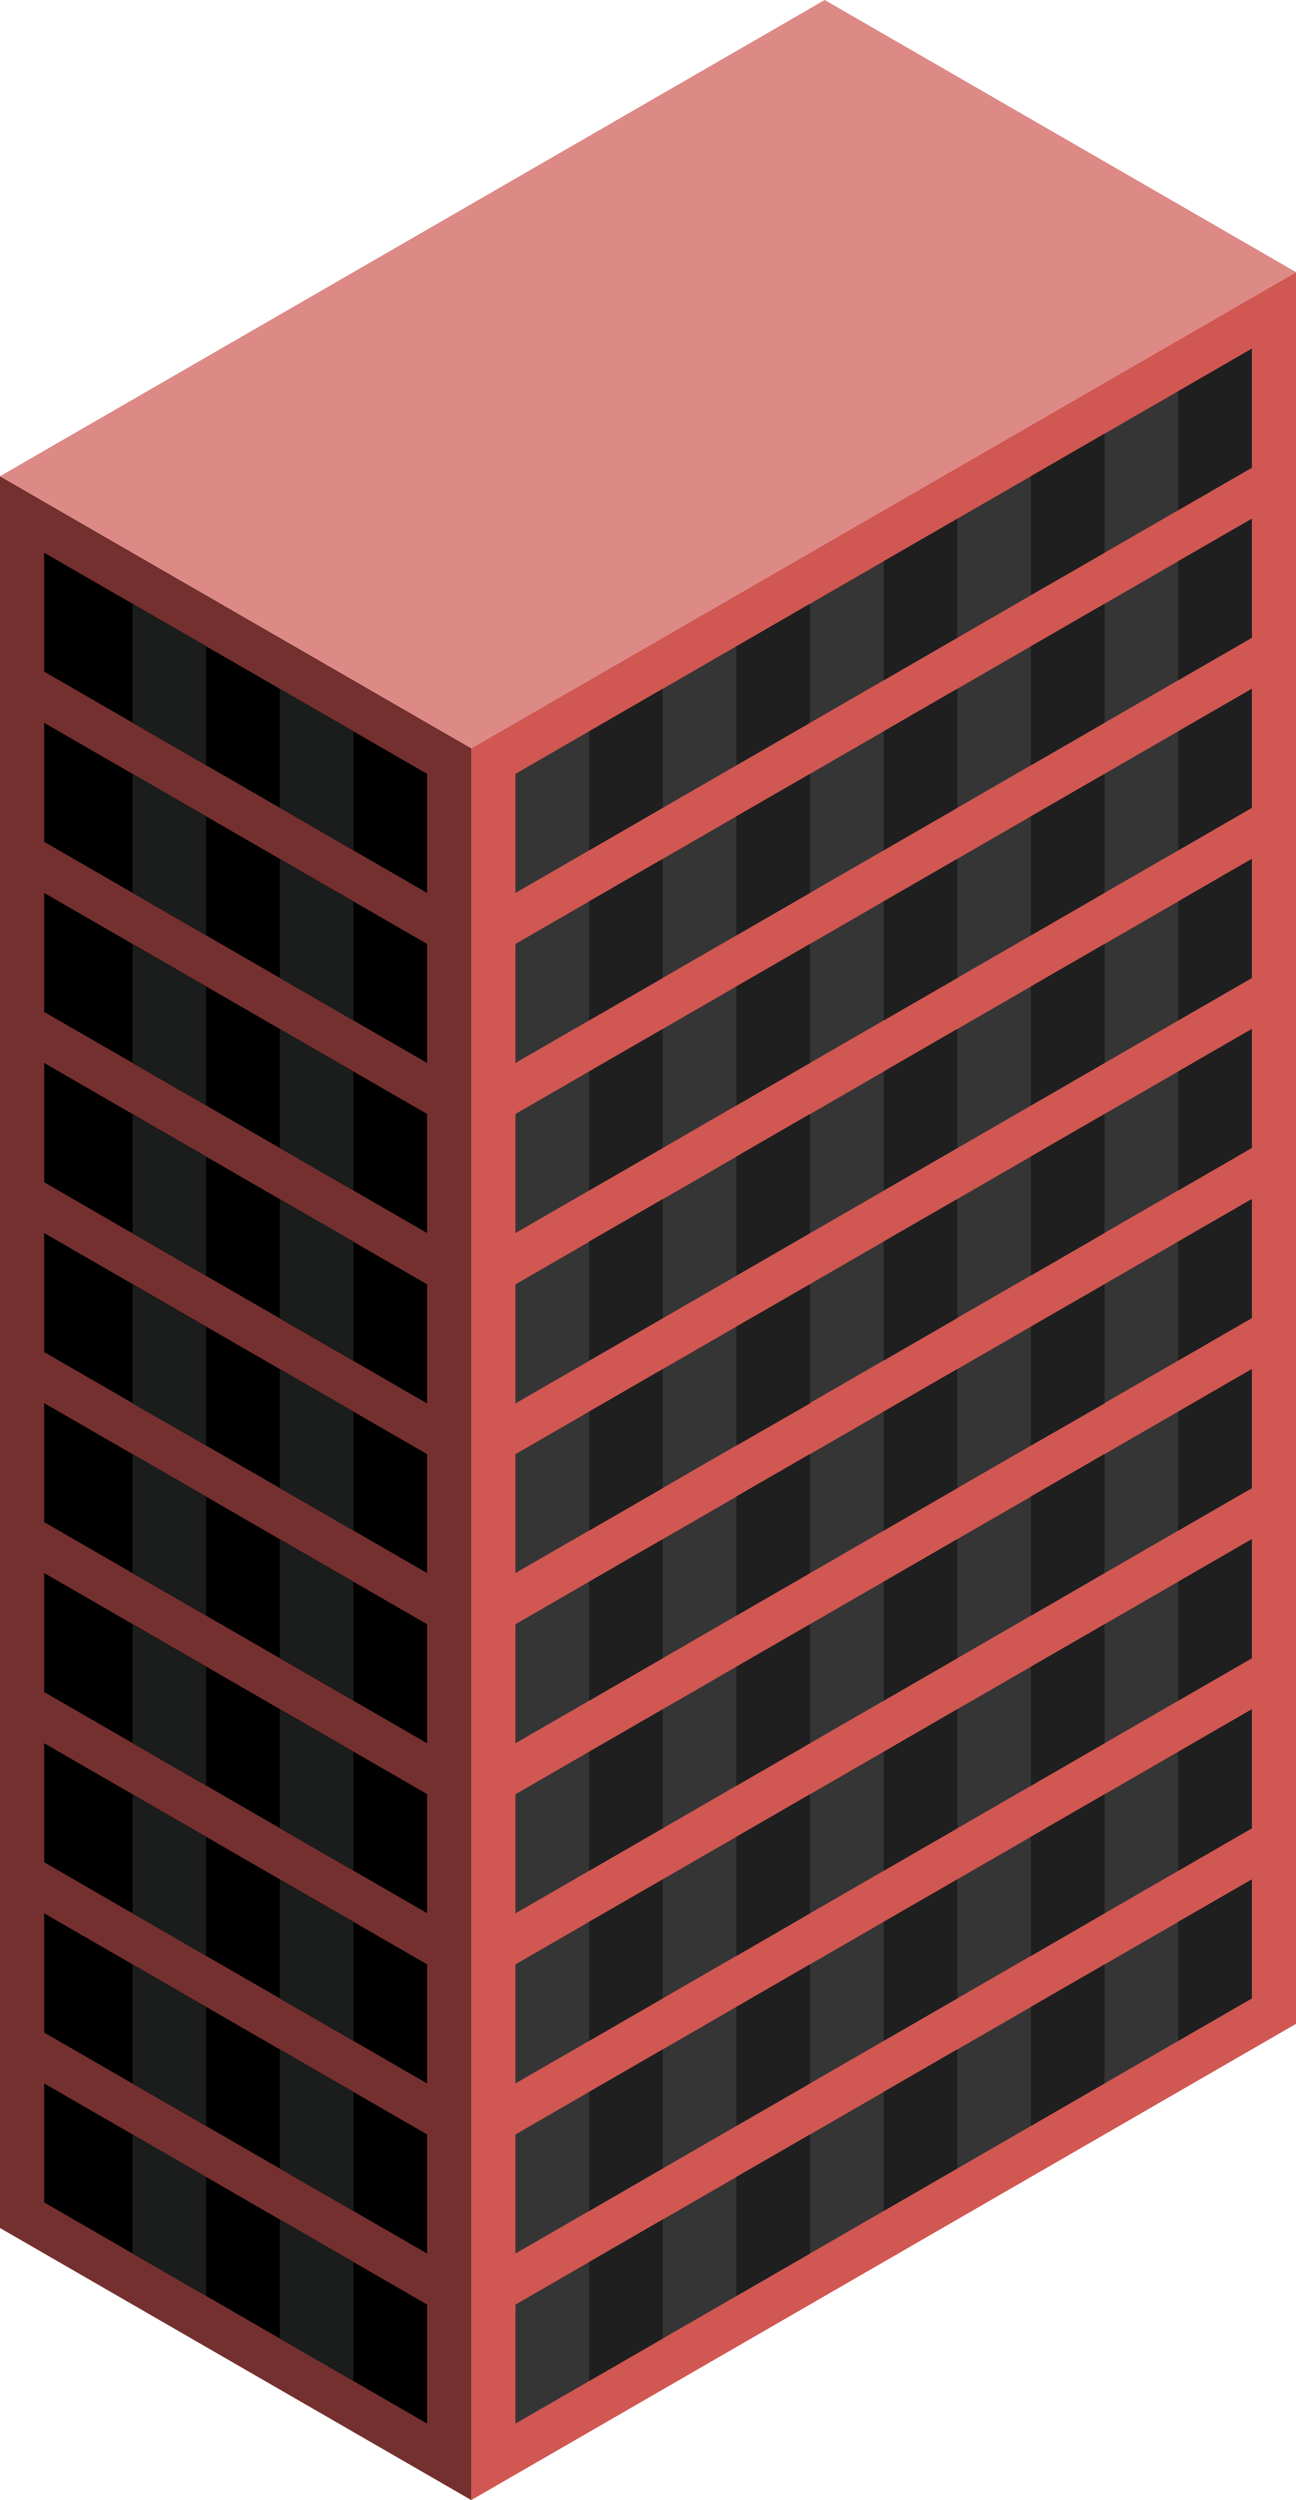 <svg id="Layer_1" data-name="Layer 1" xmlns="http://www.w3.org/2000/svg" viewBox="0 0 220 424.35"><defs><style>.exterior-R-prim{fill:#d15752;}.exterior-L-prim{fill:#74302f;}.window-R-light{fill:#353535;}.window-R-prim{fill:#1f1f1f;}.window-L-light{fill:#1b1c1c;}.top-prim{fill:#dd8986;}</style></defs><title>Artboard 6</title><g id="Group"><path id="Path" class="exterior-R-prim" d="M220,46.19V343.52L80,424.35V127Z"/><path id="Path-2" data-name="Path" class="exterior-L-prim" d="M0,80.83V378.17l80,46.18V127Z"/><g id="Group-2" data-name="Group"><path id="Path-3" data-name="Path" class="window-R-light" d="M212.5,59.18l-125,72.17v20.21l125-72.17Z"/><path id="Path-4" data-name="Path" class="window-R-prim" d="M100,124.13l12.5-7.22v20.21L100,144.34Z"/><path id="Path-5" data-name="Path" class="window-R-prim" d="M125,109.7l12.5-7.22v20.21L125,129.9Z"/><path id="Path-6" data-name="Path" class="window-R-prim" d="M150,95.26l12.5-7.21v20.2L150,115.47Z"/><path id="Path-7" data-name="Path" class="window-R-prim" d="M175,80.83l12.5-7.22V93.82L175,101Z"/><path id="Path-8" data-name="Path" class="window-R-prim" d="M200,66.4l12.5-7.22V79.39L200,86.6Z"/></g><g id="Group-3" data-name="Group"><path id="Path-9" data-name="Path" class="window-R-light" d="M212.5,116.91l-125,72.17v20.21l125-72.17Z"/><path id="Path-10" data-name="Path" class="window-R-prim" d="M100,181.87l12.5-7.22v20.21L100,202.07Z"/><path id="Path-11" data-name="Path" class="window-R-prim" d="M125,167.43l12.5-7.21v20.2L125,187.64Z"/><path id="Path-12" data-name="Path" class="window-R-prim" d="M150,153l12.5-7.22V166L150,173.21Z"/><path id="Path-13" data-name="Path" class="window-R-prim" d="M175,138.56l12.5-7.21v20.21L175,158.77Z"/><path id="Path-14" data-name="Path" class="window-R-prim" d="M200,124.13l12.5-7.22v20.21L200,144.34Z"/></g><g id="Group-4" data-name="Group"><path id="Path-15" data-name="Path" class="window-R-light" d="M212.5,174.65l-125,72.17V267l125-72.17Z"/><path id="Path-16" data-name="Path" class="window-R-prim" d="M100,239.6l12.5-7.22v20.21L100,259.81Z"/><path id="Path-17" data-name="Path" class="window-R-prim" d="M125,225.17,137.5,218v20.21L125,245.37Z"/><path id="Path-18" data-name="Path" class="window-R-prim" d="M150,210.73l12.5-7.21v20.2L150,230.94Z"/><path id="Path-19" data-name="Path" class="window-R-prim" d="M175,196.3l12.5-7.22v20.21L175,216.51Z"/><path id="Path-20" data-name="Path" class="window-R-prim" d="M200,181.87l12.5-7.22v20.21L200,202.07Z"/></g><g id="Group-5" data-name="Group"><path id="Path-21" data-name="Path" class="window-R-light" d="M212.5,232.38l-125,72.17v20.21l125-72.17Z"/><path id="Path-22" data-name="Path" class="window-R-prim" d="M100,297.34l12.5-7.22v20.21L100,317.54Z"/><path id="Path-23" data-name="Path" class="window-R-prim" d="M125,282.9l12.5-7.21v20.2L125,303.11Z"/><path id="Path-24" data-name="Path" class="window-R-prim" d="M150,268.47l12.5-7.22v20.21L150,288.68Z"/><path id="Path-25" data-name="Path" class="window-R-prim" d="M175,254l12.5-7.21V267L175,274.24Z"/><path id="Path-26" data-name="Path" class="window-R-prim" d="M200,239.6l12.5-7.22v20.21L200,259.81Z"/></g><g id="Group-6" data-name="Group"><path id="Path-27" data-name="Path" class="window-R-light" d="M212.5,290.12l-125,72.17V382.5l125-72.17Z"/><path id="Path-28" data-name="Path" class="window-R-prim" d="M100,355.07l12.5-7.22v20.21L100,375.28Z"/><path id="Path-29" data-name="Path" class="window-R-prim" d="M125,340.64l12.5-7.22v20.21L125,360.84Z"/><path id="Path-30" data-name="Path" class="window-R-prim" d="M150,326.2,162.5,319v20.2L150,346.41Z"/><path id="Path-31" data-name="Path" class="window-R-prim" d="M175,311.77l12.5-7.22v20.21L175,332Z"/><path id="Path-32" data-name="Path" class="window-R-prim" d="M200,297.34l12.5-7.22v20.21L200,317.54Z"/></g><g id="Group-7" data-name="Group"><path id="Path-33" data-name="Path" class="window-R-light" d="M212.5,88.05l-125,72.17v20.2l125-72.17Z"/><path id="Path-34" data-name="Path" class="window-R-prim" d="M100,153l12.5-7.22V166L100,173.21Z"/><path id="Path-35" data-name="Path" class="window-R-prim" d="M125,138.56l12.5-7.21v20.21L125,158.77Z"/><path id="Path-36" data-name="Path" class="window-R-prim" d="M150,124.13l12.5-7.22v20.21L150,144.34Z"/><path id="Path-37" data-name="Path" class="window-R-prim" d="M175,109.7l12.5-7.22v20.21L175,129.9Z"/><path id="Path-38" data-name="Path" class="window-R-prim" d="M200,95.26l12.5-7.21v20.2L200,115.47Z"/></g><g id="Group-8" data-name="Group"><path id="Path-39" data-name="Path" class="window-R-light" d="M212.5,145.78,87.5,218v20.21L212.5,166Z"/><path id="Path-40" data-name="Path" class="window-R-prim" d="M100,210.73l12.5-7.21v20.2L100,230.94Z"/><path id="Path-41" data-name="Path" class="window-R-prim" d="M125,196.3l12.5-7.22v20.21L125,216.51Z"/><path id="Path-42" data-name="Path" class="window-R-prim" d="M150,181.87l12.5-7.22v20.21L150,202.07Z"/><path id="Path-43" data-name="Path" class="window-R-prim" d="M175,167.43l12.5-7.21v20.2L175,187.64Z"/><path id="Path-44" data-name="Path" class="window-R-prim" d="M200,153l12.5-7.22V166L200,173.21Z"/></g><g id="Group-9" data-name="Group"><path id="Path-45" data-name="Path" class="window-R-light" d="M212.5,203.52l-125,72.17v20.2l125-72.17Z"/><path id="Path-46" data-name="Path" class="window-R-prim" d="M100,268.47l12.5-7.22v20.21L100,288.68Z"/><path id="Path-47" data-name="Path" class="window-R-prim" d="M125,254l12.5-7.21V267L125,274.24Z"/><path id="Path-48" data-name="Path" class="window-R-prim" d="M150,239.6l12.5-7.22v20.21L150,259.81Z"/><path id="Path-49" data-name="Path" class="window-R-prim" d="M175,225.17,187.5,218v20.21L175,245.37Z"/><path id="Path-50" data-name="Path" class="window-R-prim" d="M200,210.73l12.5-7.21v20.2L200,230.94Z"/></g><g id="Group-10" data-name="Group"><path id="Path-51" data-name="Path" class="window-R-light" d="M212.5,261.25l-125,72.17v20.21l125-72.17Z"/><path id="Path-52" data-name="Path" class="window-R-prim" d="M100,326.2,112.5,319v20.2L100,346.41Z"/><path id="Path-53" data-name="Path" class="window-R-prim" d="M125,311.77l12.5-7.22v20.21L125,332Z"/><path id="Path-54" data-name="Path" class="window-R-prim" d="M150,297.34l12.5-7.22v20.21L150,317.54Z"/><path id="Path-55" data-name="Path" class="window-R-prim" d="M175,282.9l12.5-7.21v20.2L175,303.11Z"/><path id="Path-56" data-name="Path" class="window-R-prim" d="M200,268.47l12.5-7.22v20.21L200,288.68Z"/></g><g id="Group-11" data-name="Group"><path id="Path-57" data-name="Path" class="window-R-light" d="M212.5,319l-125,72.17v20.2l125-72.17Z"/><path id="Path-58" data-name="Path" class="window-R-prim" d="M100,383.94l12.5-7.22v20.21L100,404.15Z"/><path id="Path-59" data-name="Path" class="window-R-prim" d="M125,369.5l12.5-7.21V382.5L125,389.71Z"/><path id="Path-60" data-name="Path" class="window-R-prim" d="M150,355.07l12.5-7.22v20.21L150,375.28Z"/><path id="Path-61" data-name="Path" class="window-R-prim" d="M175,340.64l12.5-7.22v20.21L175,360.84Z"/><path id="Path-62" data-name="Path" class="window-R-prim" d="M200,326.2,212.5,319v20.2L200,346.41Z"/></g><g id="Group-12" data-name="Group"><path id="Path-63" data-name="Path" d="M7.5,93.82l65,37.53v20.21L7.5,114Z"/><path id="Path-64" data-name="Path" class="window-L-light" d="M60,124.13l-12.5-7.22v20.21L60,144.34Z"/><path id="Path-65" data-name="Path" class="window-L-light" d="M35,109.7l-12.5-7.22v20.21L35,129.9Z"/></g><g id="Group-13" data-name="Group"><path id="Path-66" data-name="Path" d="M7.5,151.56l65,37.52v20.21l-65-37.53Z"/><path id="Path-67" data-name="Path" class="window-L-light" d="M60,181.87l-12.5-7.22v20.21L60,202.07Z"/><path id="Path-68" data-name="Path" class="window-L-light" d="M35,167.43l-12.5-7.21v20.2L35,187.64Z"/></g><g id="Group-14" data-name="Group"><path id="Path-69" data-name="Path" d="M7.5,209.29l65,37.53V267L7.5,229.5Z"/><path id="Path-70" data-name="Path" class="window-L-light" d="M60,239.6l-12.5-7.22v20.21L60,259.81Z"/><path id="Path-71" data-name="Path" class="window-L-light" d="M35,225.17,22.5,218v20.21L35,245.37Z"/></g><g id="Group-15" data-name="Group"><path id="Path-72" data-name="Path" d="M7.5,267l65,37.52v20.21l-65-37.53Z"/><path id="Path-73" data-name="Path" class="window-L-light" d="M60,297.34l-12.5-7.22v20.21L60,317.54Z"/><path id="Path-74" data-name="Path" class="window-L-light" d="M35,282.9l-12.5-7.21v20.2L35,303.11Z"/></g><g id="Group-16" data-name="Group"><path id="Path-75" data-name="Path" d="M7.5,324.76l65,37.53V382.5L7.5,345Z"/><path id="Path-76" data-name="Path" class="window-L-light" d="M60,355.07l-12.5-7.22v20.21L60,375.28Z"/><path id="Path-77" data-name="Path" class="window-L-light" d="M35,340.64l-12.5-7.22v20.21L35,360.84Z"/></g><g id="Group-17" data-name="Group"><path id="Path-78" data-name="Path" d="M7.5,122.69l65,37.53v20.2l-65-37.53Z"/><path id="Path-79" data-name="Path" class="window-L-light" d="M60,153l-12.5-7.22V166L60,173.21Z"/><path id="Path-80" data-name="Path" class="window-L-light" d="M35,138.56l-12.5-7.21v20.21L35,158.77Z"/></g><g id="Group-18" data-name="Group"><path id="Path-81" data-name="Path" d="M7.5,180.42,72.5,218v20.21l-65-37.53Z"/><path id="Path-82" data-name="Path" class="window-L-light" d="M60,210.73l-12.5-7.21v20.2L60,230.94Z"/><path id="Path-83" data-name="Path" class="window-L-light" d="M35,196.3l-12.5-7.22v20.21L35,216.51Z"/></g><g id="Group-19" data-name="Group"><path id="Path-84" data-name="Path" d="M7.5,238.16l65,37.53v20.2l-65-37.53Z"/><path id="Path-85" data-name="Path" class="window-L-light" d="M60,268.47l-12.5-7.22v20.21L60,288.68Z"/><path id="Path-86" data-name="Path" class="window-L-light" d="M35,254l-12.5-7.21V267L35,274.24Z"/></g><g id="Group-20" data-name="Group"><path id="Path-87" data-name="Path" d="M7.5,295.89l65,37.53v20.21L7.5,316.1Z"/><path id="Path-88" data-name="Path" class="window-L-light" d="M60,326.2,47.5,319v20.2L60,346.41Z"/><path id="Path-89" data-name="Path" class="window-L-light" d="M35,311.77l-12.5-7.22v20.21L35,332Z"/></g><g id="Group-21" data-name="Group"><path id="Path-90" data-name="Path" d="M7.5,353.63l65,37.53v20.2l-65-37.53Z"/><path id="Path-91" data-name="Path" class="window-L-light" d="M60,383.94l-12.5-7.22v20.21L60,404.15Z"/><path id="Path-92" data-name="Path" class="window-L-light" d="M35,369.5l-12.5-7.21V382.5L35,389.71Z"/></g><path id="anchor-01_297.33" class="top-prim" d="M0,80.83,140,0l80,46.19L80,127Z"/></g></svg>